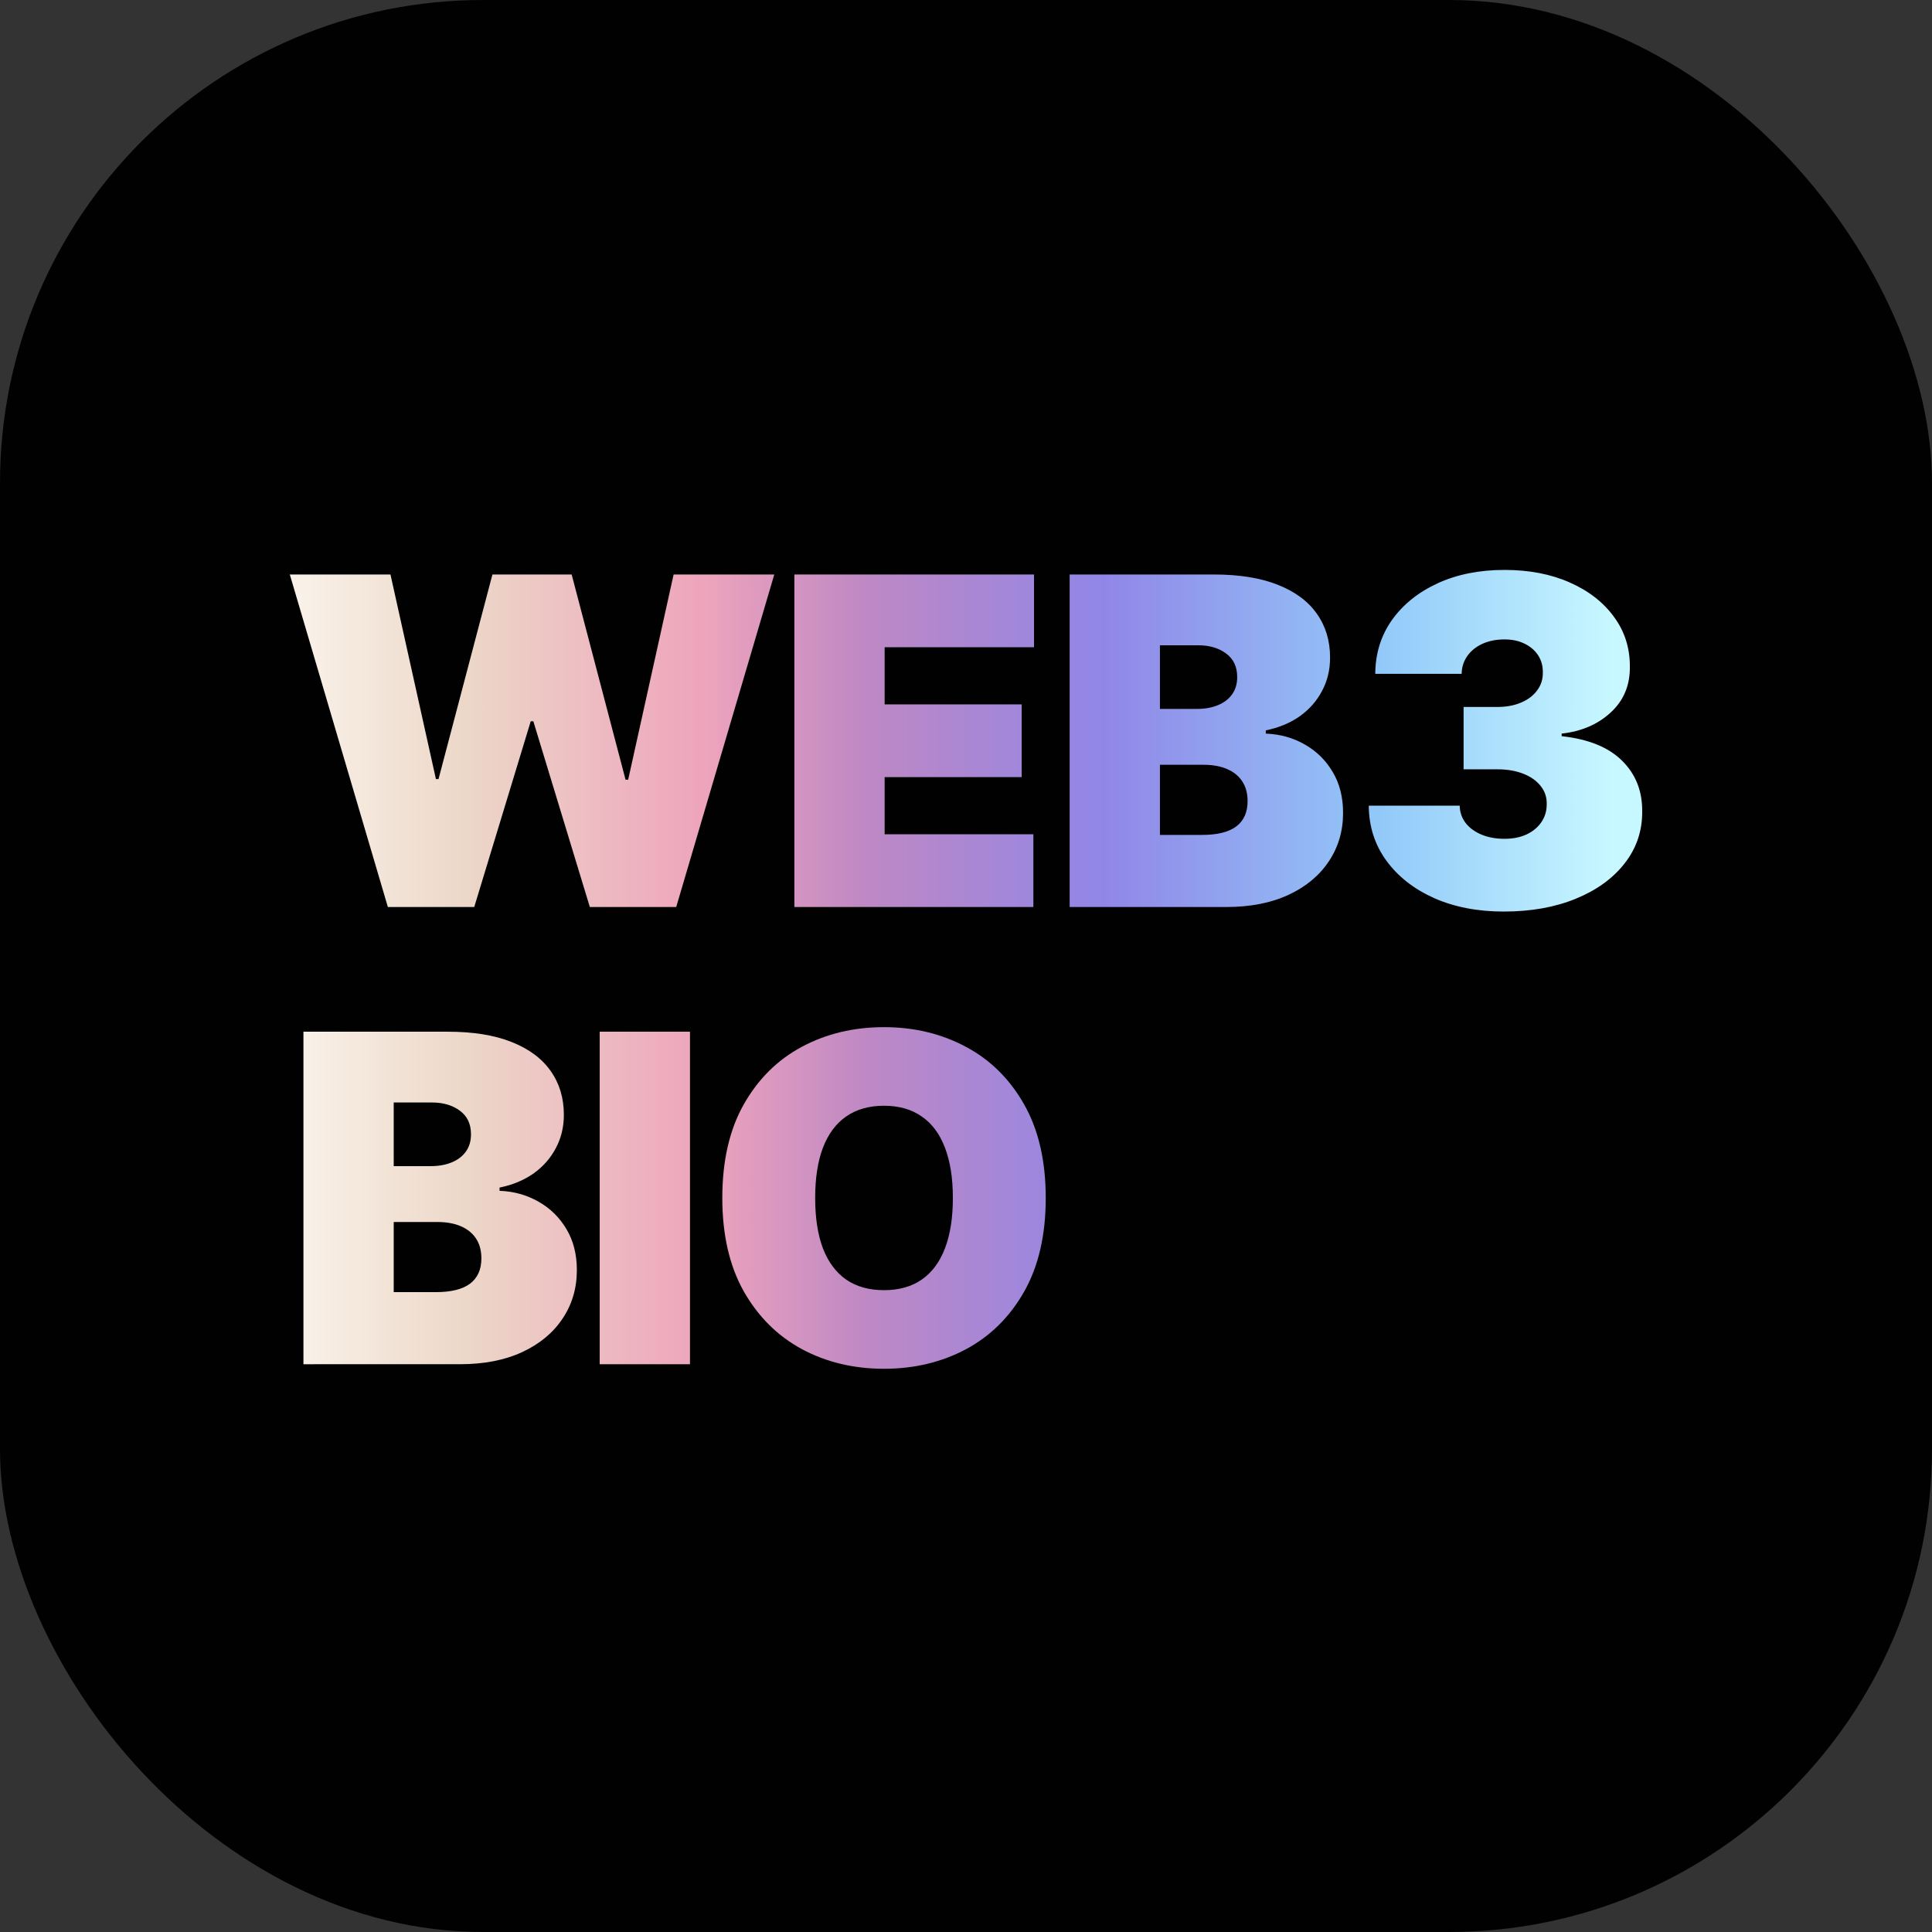 <svg xmlns="http://www.w3.org/2000/svg" xmlns:xlink="http://www.w3.org/1999/xlink" width="200" height="200" fill="none" viewBox="0 0 200 200"><rect x="0" y="0" width="200" height="200" fill="#333333" stroke="none"/><linearGradient id="a" x1="29.193" x2="171.185" y1="147.85" y2="147.85" gradientUnits="userSpaceOnUse"><stop offset="0" stop-color="#fbf4ec"/><stop offset=".135" stop-color="#ecd7c8"/><stop offset=".307" stop-color="#eea4bc"/><stop offset=".427" stop-color="#be88c4"/><stop offset=".599" stop-color="#9186e7"/><stop offset=".802" stop-color="#92c9f9"/><stop offset=".969" stop-color="#c7f8ff"/></linearGradient><rect width="200" height="200" fill="#010101" rx="50"/><g fill="url(#a)"><path d="m40.152 93.893-10.152-34.422h10.421l4.706 21.178h.269l5.58-21.178h8.202l5.58 21.245h.269l4.706-21.245h10.421l-10.152 34.422h-8.942l-5.849-19.228h-.269l-5.849 19.228z"/><path d="m82.233 93.893v-34.422h24.809v7.53h-15.464v5.916h14.186v7.53h-14.186v5.916h15.396v7.53z"/><path d="m110.73 93.893v-34.422h14.925c2.622 0 4.824.353 6.605 1.059 1.793.706 3.143 1.703 4.051 2.992.919 1.289 1.378 2.807 1.378 4.555 0 1.266-.28 2.42-.84 3.462-.549 1.042-1.322 1.916-2.32 2.622-.997.695-2.162 1.177-3.496 1.446v.336c1.48.056 2.824.431 4.034 1.126 1.21.683 2.174 1.63 2.891 2.841.717 1.199 1.076 2.611 1.076 4.236 0 1.882-.493 3.558-1.479 5.026-.975 1.468-2.364 2.622-4.168 3.462s-3.956 1.261-6.455 1.261zm9.345-7.463h4.37c1.569 0 2.745-.291 3.529-.874.785-.594 1.177-1.468 1.177-2.622 0-.807-.185-1.49-.555-2.051-.369-.56-.896-.986-1.58-1.277-.672-.291-1.484-.437-2.437-.437h-4.504zm0-13.043h3.832c.818 0 1.541-.129 2.168-.387.628-.258 1.115-.627 1.462-1.109.359-.493.538-1.093.538-1.798 0-1.064-.381-1.877-1.143-2.437-.762-.571-1.725-.857-2.891-.857h-3.966z"/><path d="m31.412 141.224v-34.423h14.925c2.622 0 4.824.353 6.605 1.059 1.793.706 3.143 1.703 4.051 2.992.919 1.289 1.378 2.807 1.378 4.555 0 1.266-.28 2.42-.84 3.462-.549 1.042-1.322 1.916-2.32 2.622-.997.695-2.163 1.177-3.496 1.446v.336c1.479.056 2.824.431 4.034 1.126 1.21.684 2.174 1.63 2.891 2.841.717 1.199 1.076 2.61 1.076 4.235 0 1.883-.493 3.558-1.479 5.026-.975 1.468-2.364 2.622-4.168 3.462-1.804.841-3.955 1.261-6.454 1.261zm9.345-7.463h4.37c1.569 0 2.745-.291 3.53-.874.784-.594 1.177-1.468 1.177-2.622 0-.807-.185-1.49-.555-2.051-.37-.56-.896-.986-1.58-1.277-.672-.291-1.485-.437-2.437-.437h-4.505zm0-13.043h3.832c.818 0 1.541-.129 2.168-.386.627-.258 1.115-.628 1.462-1.11.359-.493.538-1.092.538-1.798 0-1.065-.381-1.877-1.143-2.437-.762-.572-1.726-.857-2.891-.857h-3.967z"/><path d="m71.426 106.801v34.423h-9.345v-34.423z"/><path d="m108.255 124.013c0 3.832-.745 7.064-2.236 9.698-1.49 2.622-3.501 4.611-6.034 5.966-2.532 1.345-5.356 2.017-8.471 2.017-3.137 0-5.972-.678-8.505-2.033-2.521-1.367-4.527-3.362-6.017-5.984-1.479-2.633-2.219-5.855-2.219-9.664 0-3.833.74-7.06 2.219-9.682 1.49-2.633 3.496-4.622 6.017-5.967 2.532-1.355 5.367-2.033 8.505-2.033 3.115 0 5.939.678 8.471 2.033 2.533 1.345 4.544 3.334 6.034 5.967 1.491 2.622 2.236 5.849 2.236 9.682zm-9.614 0c0-2.062-.275-3.799-.824-5.211-.538-1.423-1.339-2.499-2.404-3.227-1.053-.74-2.353-1.109-3.9-1.109-1.546 0-2.852.369-3.916 1.109-1.053.728-1.854 1.804-2.404 3.227-.538 1.412-.807 3.149-.807 5.211 0 2.061.269 3.804.807 5.227.549 1.412 1.35 2.487 2.404 3.227 1.065.728 2.37 1.092 3.916 1.092 1.546 0 2.846-.364 3.9-1.092 1.064-.74 1.866-1.815 2.404-3.227.549-1.423.824-3.166.824-5.227z"/><path d="m155.679 94.364c-2.711 0-5.121-.465-7.227-1.395-2.095-.941-3.743-2.235-4.942-3.883-1.199-1.647-1.804-3.541-1.815-5.681h9.413c.011.661.212 1.255.605 1.782.403.515.952.919 1.647 1.21.694.291 1.49.437 2.386.437.863 0 1.625-.151 2.286-.454.661-.314 1.177-.745 1.547-1.294.369-.549.549-1.177.537-1.883.012-.695-.201-1.311-.638-1.849-.426-.538-1.025-.958-1.799-1.261-.773-.303-1.664-.454-2.672-.454h-3.496v-6.454h3.496c.93 0 1.748-.151 2.454-.454.717-.303 1.272-.723 1.664-1.261.403-.538.599-1.154.588-1.849.011-.672-.151-1.266-.487-1.782s-.807-.919-1.412-1.21c-.594-.291-1.283-.437-2.068-.437-.851 0-1.613.151-2.285.454-.662.303-1.183.723-1.564 1.261-.381.538-.577 1.154-.588 1.849h-8.942c.012-2.107.589-3.967 1.732-5.58 1.154-1.613 2.734-2.88 4.739-3.799 2.006-.919 4.309-1.378 6.908-1.378 2.544 0 4.791.431 6.74 1.294 1.961.863 3.491 2.051 4.589 3.563 1.109 1.501 1.658 3.221 1.647 5.16.022 1.927-.639 3.507-1.983 4.74-1.334 1.233-3.026 1.961-5.076 2.185v.269c2.779.302 4.868 1.154 6.269 2.555 1.401 1.389 2.09 3.137 2.067 5.244.012 2.017-.593 3.804-1.815 5.362-1.21 1.558-2.896 2.779-5.059 3.664-2.151.885-4.633 1.328-7.446 1.328z"/></g></svg>